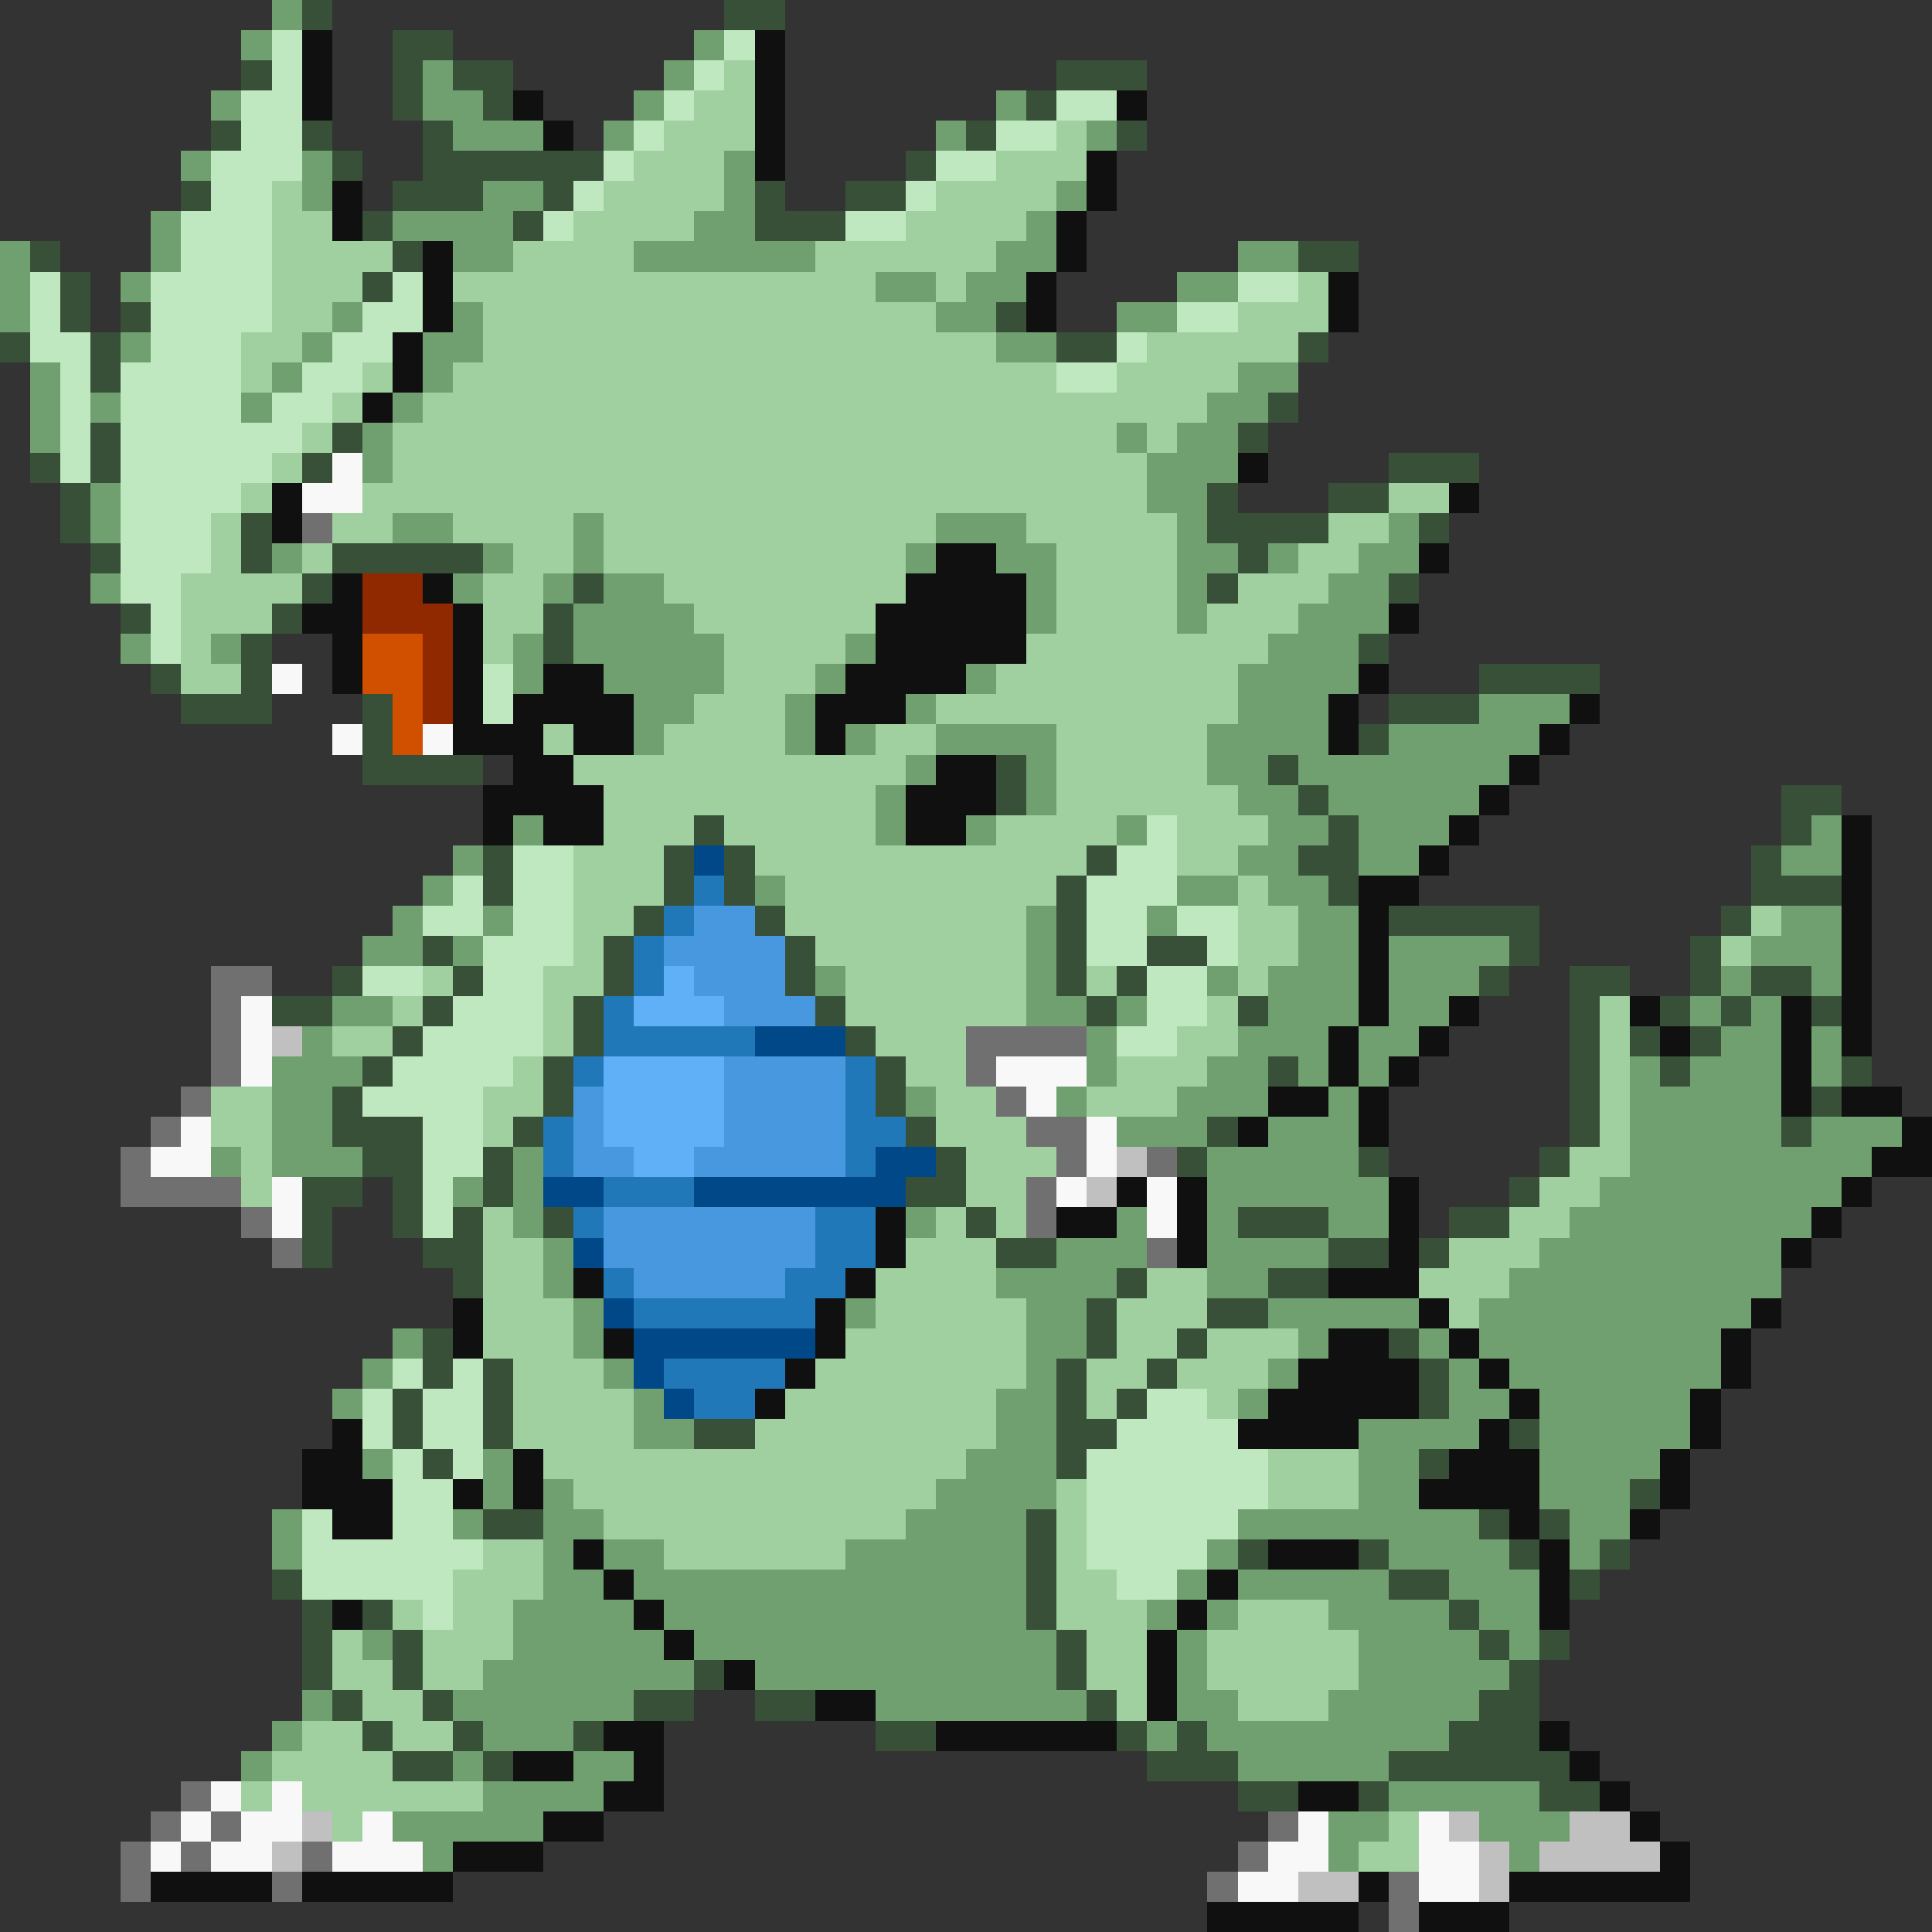 <svg xmlns="http://www.w3.org/2000/svg" viewBox="0 -0.5 64 64" shape-rendering="crispEdges">
<rect x="0" y="-0.5" width="64" height="64" fill="#333333" stroke="none"/>
<path stroke="#70a070" d="M9 0h1M8 1h1M23 1h1M14 2h1M22 2h1M7 3h1M14 3h2M21 3h1M33 3h1M15 4h3M20 4h1M31 4h1M36 4h1M6 5h1M10 5h1M24 5h1M10 6h1M16 6h2M24 6h1M35 6h1M5 7h1M13 7h4M23 7h2M34 7h1M0 8h1M5 8h1M15 8h2M21 8h6M33 8h2M41 8h2M0 9h1M4 9h1M29 9h2M32 9h2M39 9h2M0 10h1M11 10h1M15 10h1M31 10h2M37 10h2M4 11h1M10 11h1M14 11h2M33 11h2M1 12h1M9 12h1M14 12h1M41 12h2M1 13h1M3 13h1M8 13h1M13 13h1M40 13h2M1 14h1M12 14h1M37 14h1M39 14h2M12 15h1M38 15h3M3 16h1M38 16h2M3 17h1M13 17h2M19 17h1M31 17h3M39 17h1M46 17h1M9 18h1M16 18h1M19 18h1M30 18h1M33 18h2M39 18h2M42 18h1M45 18h2M3 19h1M15 19h1M18 19h1M20 19h2M34 19h1M39 19h1M44 19h2M19 20h4M34 20h1M39 20h1M43 20h3M4 21h1M7 21h1M17 21h1M19 21h5M28 21h1M42 21h3M17 22h1M20 22h4M27 22h1M32 22h1M41 22h4M21 23h2M26 23h1M30 23h1M41 23h3M49 23h3M21 24h1M26 24h1M28 24h1M31 24h4M40 24h4M46 24h5M30 25h1M34 25h1M40 25h2M43 25h7M29 26h1M34 26h1M41 26h2M44 26h5M17 27h1M29 27h1M32 27h1M37 27h1M42 27h2M45 27h3M60 27h1M15 28h1M41 28h2M45 28h2M59 28h2M14 29h1M25 29h1M39 29h2M42 29h2M13 30h1M16 30h1M34 30h1M38 30h1M43 30h2M59 30h2M12 31h2M15 31h1M34 31h1M43 31h2M46 31h4M58 31h3M27 32h1M34 32h1M40 32h1M42 32h3M46 32h3M57 32h1M60 32h1M11 33h2M34 33h2M37 33h1M42 33h3M46 33h2M56 33h1M58 33h1M10 34h1M36 34h1M41 34h3M45 34h2M57 34h2M60 34h1M9 35h3M36 35h1M40 35h2M43 35h1M45 35h1M54 35h1M56 35h3M60 35h1M9 36h2M30 36h1M35 36h1M39 36h3M44 36h1M54 36h5M9 37h2M37 37h3M42 37h3M54 37h5M60 37h3M7 38h1M9 38h3M17 38h1M40 38h5M54 38h8M15 39h1M17 39h1M40 39h6M53 39h8M17 40h1M30 40h1M37 40h1M40 40h1M44 40h2M52 40h8M18 41h1M35 41h3M40 41h4M51 41h8M18 42h1M33 42h4M40 42h2M50 42h9M19 43h1M28 43h1M34 43h2M42 43h5M49 43h9M13 44h1M19 44h1M34 44h2M43 44h1M47 44h1M49 44h8M12 45h1M20 45h1M34 45h1M42 45h1M48 45h1M50 45h7M11 46h1M21 46h1M33 46h2M41 46h1M48 46h2M51 46h5M21 47h2M33 47h2M45 47h4M51 47h5M12 48h1M16 48h1M32 48h3M45 48h2M51 48h4M16 49h1M18 49h1M31 49h4M45 49h2M51 49h3M9 50h1M15 50h1M18 50h2M30 50h4M41 50h8M52 50h2M9 51h1M18 51h1M20 51h2M28 51h6M40 51h1M46 51h4M52 51h1M18 52h2M21 52h13M39 52h1M41 52h5M48 52h3M17 53h4M22 53h12M38 53h1M40 53h1M44 53h4M49 53h2M12 54h1M17 54h5M23 54h12M39 54h1M45 54h4M50 54h1M16 55h7M25 55h10M39 55h1M45 55h5M10 56h1M15 56h6M29 56h7M39 56h2M44 56h5M9 57h1M16 57h3M38 57h1M40 57h8M8 58h1M15 58h1M19 58h2M41 58h5M16 59h4M46 59h5M13 60h5M44 60h2M49 60h3M14 61h1M44 61h1M50 61h1" />
<path stroke="#385038" d="M10 0h1M24 0h2M13 1h2M8 2h1M13 2h1M15 2h2M35 2h3M13 3h1M16 3h1M34 3h1M7 4h1M10 4h1M14 4h1M32 4h1M37 4h1M11 5h1M14 5h6M30 5h1M6 6h1M13 6h3M18 6h1M25 6h1M28 6h2M12 7h1M17 7h1M25 7h3M1 8h1M13 8h1M43 8h2M2 9h1M12 9h1M2 10h1M4 10h1M33 10h1M0 11h1M3 11h1M35 11h2M43 11h1M3 12h1M42 13h1M3 14h1M11 14h1M41 14h1M1 15h1M3 15h1M10 15h1M46 15h3M2 16h1M40 16h1M44 16h2M2 17h1M8 17h1M40 17h4M47 17h1M3 18h1M8 18h1M11 18h5M41 18h1M10 19h1M19 19h1M40 19h1M46 19h1M4 20h1M9 20h1M18 20h1M8 21h1M18 21h1M45 21h1M5 22h1M8 22h1M49 22h4M6 23h3M12 23h1M46 23h3M12 24h1M45 24h1M12 25h4M33 25h1M42 25h1M33 26h1M43 26h1M59 26h2M23 27h1M44 27h1M59 27h1M16 28h1M22 28h1M24 28h1M36 28h1M43 28h2M58 28h1M16 29h1M22 29h1M24 29h1M35 29h1M44 29h1M58 29h3M21 30h1M25 30h1M35 30h1M46 30h5M57 30h1M14 31h1M20 31h1M26 31h1M35 31h1M38 31h2M50 31h1M56 31h1M11 32h1M15 32h1M20 32h1M26 32h1M35 32h1M37 32h1M49 32h1M52 32h2M56 32h1M58 32h2M9 33h2M14 33h1M19 33h1M27 33h1M36 33h1M41 33h1M52 33h1M55 33h1M57 33h1M60 33h1M13 34h1M19 34h1M28 34h1M52 34h1M54 34h1M56 34h1M12 35h1M18 35h1M29 35h1M42 35h1M52 35h1M55 35h1M61 35h1M11 36h1M18 36h1M29 36h1M52 36h1M60 36h1M11 37h3M17 37h1M30 37h1M40 37h1M52 37h1M59 37h1M12 38h2M16 38h1M31 38h1M39 38h1M45 38h1M51 38h1M10 39h2M13 39h1M16 39h1M30 39h2M50 39h1M10 40h1M13 40h1M15 40h1M18 40h1M32 40h1M41 40h3M48 40h2M10 41h1M14 41h2M33 41h2M44 41h2M47 41h1M15 42h1M37 42h1M42 42h2M36 43h1M40 43h2M14 44h1M36 44h1M39 44h1M46 44h1M14 45h1M16 45h1M35 45h1M38 45h1M47 45h1M13 46h1M16 46h1M35 46h1M37 46h1M47 46h1M13 47h1M16 47h1M23 47h2M35 47h2M50 47h1M14 48h1M35 48h1M47 48h1M54 49h1M16 50h2M34 50h1M49 50h1M51 50h1M34 51h1M41 51h1M45 51h1M50 51h1M53 51h1M9 52h1M34 52h1M46 52h2M52 52h1M10 53h1M12 53h1M34 53h1M48 53h1M10 54h1M13 54h1M35 54h1M49 54h1M51 54h1M10 55h1M13 55h1M23 55h1M35 55h1M50 55h1M11 56h1M14 56h1M21 56h2M25 56h2M36 56h1M49 56h2M12 57h1M15 57h1M19 57h1M29 57h2M37 57h1M39 57h1M48 57h3M13 58h2M16 58h1M38 58h3M46 58h6M41 59h2M45 59h1M51 59h2" />
<path stroke="#c0e8c0" d="M9 1h1M24 1h1M9 2h1M23 2h1M8 3h2M22 3h1M35 3h2M8 4h2M21 4h1M33 4h2M7 5h3M20 5h1M31 5h2M7 6h2M19 6h1M30 6h1M6 7h3M18 7h1M28 7h2M6 8h3M1 9h1M5 9h4M13 9h1M41 9h2M1 10h1M5 10h4M12 10h2M39 10h2M1 11h2M5 11h3M11 11h2M37 11h1M2 12h1M4 12h4M10 12h2M35 12h2M2 13h1M4 13h4M9 13h2M2 14h1M4 14h6M2 15h1M4 15h5M4 16h4M4 17h3M4 18h3M4 19h2M5 20h1M5 21h1M16 22h1M16 23h1M38 27h1M17 28h2M37 28h2M15 29h1M17 29h2M36 29h3M14 30h2M17 30h2M36 30h2M39 30h2M16 31h3M36 31h2M40 31h1M12 32h2M16 32h2M38 32h2M15 33h3M38 33h2M14 34h4M37 34h2M13 35h4M12 36h4M14 37h2M14 38h2M14 39h1M14 40h1M13 45h1M15 45h1M12 46h1M14 46h2M38 46h2M12 47h1M14 47h2M37 47h4M13 48h1M15 48h1M36 48h6M13 49h2M36 49h6M10 50h1M13 50h2M36 50h5M10 51h6M36 51h4M10 52h5M37 52h2M14 53h1" />
<path stroke="#101010" d="M10 1h1M25 1h1M10 2h1M25 2h1M10 3h1M17 3h1M25 3h1M37 3h1M18 4h1M25 4h1M25 5h1M36 5h1M11 6h1M36 6h1M11 7h1M35 7h1M14 8h1M35 8h1M14 9h1M34 9h1M44 9h1M14 10h1M34 10h1M44 10h1M13 11h1M13 12h1M12 13h1M41 15h1M9 16h1M48 16h1M9 17h1M31 18h2M47 18h1M11 19h1M14 19h1M30 19h4M10 20h2M15 20h1M29 20h5M46 20h1M11 21h1M15 21h1M29 21h5M11 22h1M15 22h1M18 22h2M28 22h4M45 22h1M15 23h1M17 23h4M27 23h3M44 23h1M52 23h1M15 24h3M19 24h2M27 24h1M44 24h1M51 24h1M17 25h2M31 25h2M50 25h1M16 26h4M30 26h3M49 26h1M16 27h1M18 27h2M30 27h2M48 27h1M61 27h1M47 28h1M61 28h1M45 29h2M61 29h1M45 30h1M61 30h1M45 31h1M61 31h1M45 32h1M61 32h1M45 33h1M48 33h1M54 33h1M59 33h1M61 33h1M44 34h1M47 34h1M55 34h1M59 34h1M61 34h1M44 35h1M46 35h1M59 35h1M42 36h2M45 36h1M59 36h1M61 36h2M41 37h1M45 37h1M63 37h1M62 38h2M37 39h1M39 39h1M46 39h1M61 39h1M29 40h1M35 40h2M39 40h1M46 40h1M60 40h1M29 41h1M39 41h1M46 41h1M59 41h1M19 42h1M28 42h1M44 42h3M15 43h1M27 43h1M47 43h1M58 43h1M15 44h1M20 44h1M27 44h1M44 44h2M48 44h1M57 44h1M26 45h1M43 45h4M49 45h1M57 45h1M25 46h1M42 46h5M50 46h1M56 46h1M11 47h1M41 47h4M49 47h1M56 47h1M10 48h2M17 48h1M48 48h3M55 48h1M10 49h3M15 49h1M17 49h1M47 49h4M55 49h1M11 50h2M50 50h1M54 50h1M19 51h1M42 51h3M51 51h1M20 52h1M40 52h1M51 52h1M11 53h1M21 53h1M39 53h1M51 53h1M22 54h1M38 54h1M24 55h1M38 55h1M27 56h2M38 56h1M20 57h2M31 57h6M51 57h1M17 58h2M21 58h1M52 58h1M20 59h2M43 59h2M53 59h1M18 60h2M54 60h1M15 61h3M55 61h1M5 62h4M10 62h5M45 62h1M50 62h6M40 63h5M47 63h3" />
<path stroke="#a0d0a0" d="M24 2h1M23 3h2M22 4h3M35 4h1M21 5h3M33 5h3M9 6h1M20 6h4M31 6h4M9 7h2M19 7h4M30 7h4M9 8h4M17 8h4M27 8h6M9 9h3M15 9h14M31 9h1M43 9h1M9 10h2M16 10h15M41 10h3M8 11h2M16 11h17M38 11h5M8 12h1M12 12h1M15 12h20M37 12h4M11 13h1M14 13h26M10 14h1M13 14h24M38 14h1M9 15h1M13 15h25M8 16h1M12 16h26M46 16h2M7 17h1M11 17h2M15 17h4M20 17h11M34 17h5M44 17h2M7 18h1M10 18h1M17 18h2M20 18h10M35 18h4M43 18h2M6 19h4M16 19h2M22 19h8M35 19h4M41 19h3M6 20h3M16 20h2M23 20h6M35 20h4M40 20h3M6 21h1M16 21h1M24 21h4M34 21h8M6 22h2M24 22h3M33 22h8M23 23h3M31 23h10M18 24h1M22 24h4M29 24h2M35 24h5M19 25h11M35 25h5M20 26h9M35 26h6M20 27h3M24 27h5M33 27h4M39 27h3M19 28h3M25 28h11M39 28h2M19 29h3M26 29h9M41 29h1M19 30h2M26 30h8M41 30h2M58 30h1M19 31h1M27 31h7M41 31h2M57 31h1M14 32h1M18 32h2M28 32h6M36 32h1M41 32h1M13 33h1M18 33h1M28 33h6M40 33h1M53 33h1M11 34h2M18 34h1M29 34h3M39 34h2M53 34h1M17 35h1M30 35h2M37 35h3M53 35h1M7 36h2M16 36h2M31 36h2M36 36h3M53 36h1M7 37h2M16 37h1M31 37h3M53 37h1M8 38h1M32 38h3M52 38h2M8 39h1M32 39h2M51 39h2M16 40h1M31 40h1M33 40h1M50 40h2M16 41h2M30 41h3M48 41h3M16 42h2M29 42h4M38 42h2M47 42h3M16 43h3M29 43h5M37 43h3M48 43h1M16 44h3M28 44h6M37 44h2M40 44h3M17 45h3M27 45h7M36 45h2M39 45h3M17 46h4M26 46h7M36 46h1M40 46h1M17 47h4M25 47h8M18 48h14M42 48h3M19 49h12M35 49h1M42 49h3M20 50h10M35 50h1M16 51h2M22 51h6M35 51h1M15 52h3M35 52h2M13 53h1M15 53h2M35 53h3M41 53h3M11 54h1M14 54h3M36 54h2M40 54h5M11 55h2M14 55h2M36 55h2M40 55h5M12 56h2M37 56h1M41 56h3M10 57h2M13 57h2M9 58h4M8 59h1M10 59h6M11 60h1M46 60h1M45 61h2" />
<path stroke="#f8f8f8" d="M11 15h1M10 16h2M9 22h1M11 24h1M14 24h1M8 33h1M8 34h1M8 35h1M33 35h3M34 36h1M6 37h1M36 37h1M5 38h2M36 38h1M9 39h1M35 39h1M38 39h1M9 40h1M38 40h1M7 59h1M9 59h1M6 60h1M8 60h2M12 60h1M43 60h1M47 60h1M5 61h1M7 61h2M11 61h3M42 61h2M47 61h2M41 62h2M47 62h2" />
<path stroke="#707070" d="M10 17h1M7 32h2M7 33h1M7 34h1M32 34h4M7 35h1M32 35h1M6 36h1M33 36h1M5 37h1M34 37h2M4 38h1M35 38h1M38 38h1M4 39h4M34 39h1M8 40h1M34 40h1M9 41h1M38 41h1M6 59h1M5 60h1M7 60h1M42 60h1M4 61h1M6 61h1M10 61h1M41 61h1M4 62h1M9 62h1M40 62h1M46 62h1M46 63h1" />
<path stroke="#902800" d="M12 19h2M12 20h3M14 21h1M14 22h1M14 23h1" />
<path stroke="#d05000" d="M12 21h2M12 22h2M13 23h1M13 24h1" />
<path stroke="#004888" d="M23 28h1M25 34h3M29 38h2M18 39h2M23 39h7M19 41h1M20 43h1M21 44h6M21 45h1M22 46h1" />
<path stroke="#2078b8" d="M23 29h1M22 30h1M21 31h1M21 32h1M20 33h1M20 34h5M19 35h1M28 35h1M28 36h1M18 37h1M28 37h2M18 38h1M28 38h1M20 39h3M19 40h1M27 40h2M27 41h2M20 42h1M26 42h2M21 43h6M22 45h4M23 46h2" />
<path stroke="#4898e0" d="M23 30h2M22 31h4M23 32h3M24 33h3M24 35h4M19 36h1M24 36h4M19 37h1M24 37h4M19 38h2M23 38h5M20 40h7M20 41h7M21 42h5" />
<path stroke="#60b0f8" d="M22 32h1M21 33h3M20 35h4M20 36h4M20 37h4M21 38h2" />
<path stroke="#c0c0c0" d="M9 34h1M37 38h1M36 39h1M10 60h1M48 60h1M52 60h2M9 61h1M49 61h1M51 61h4M43 62h2M49 62h1" />
</svg>
